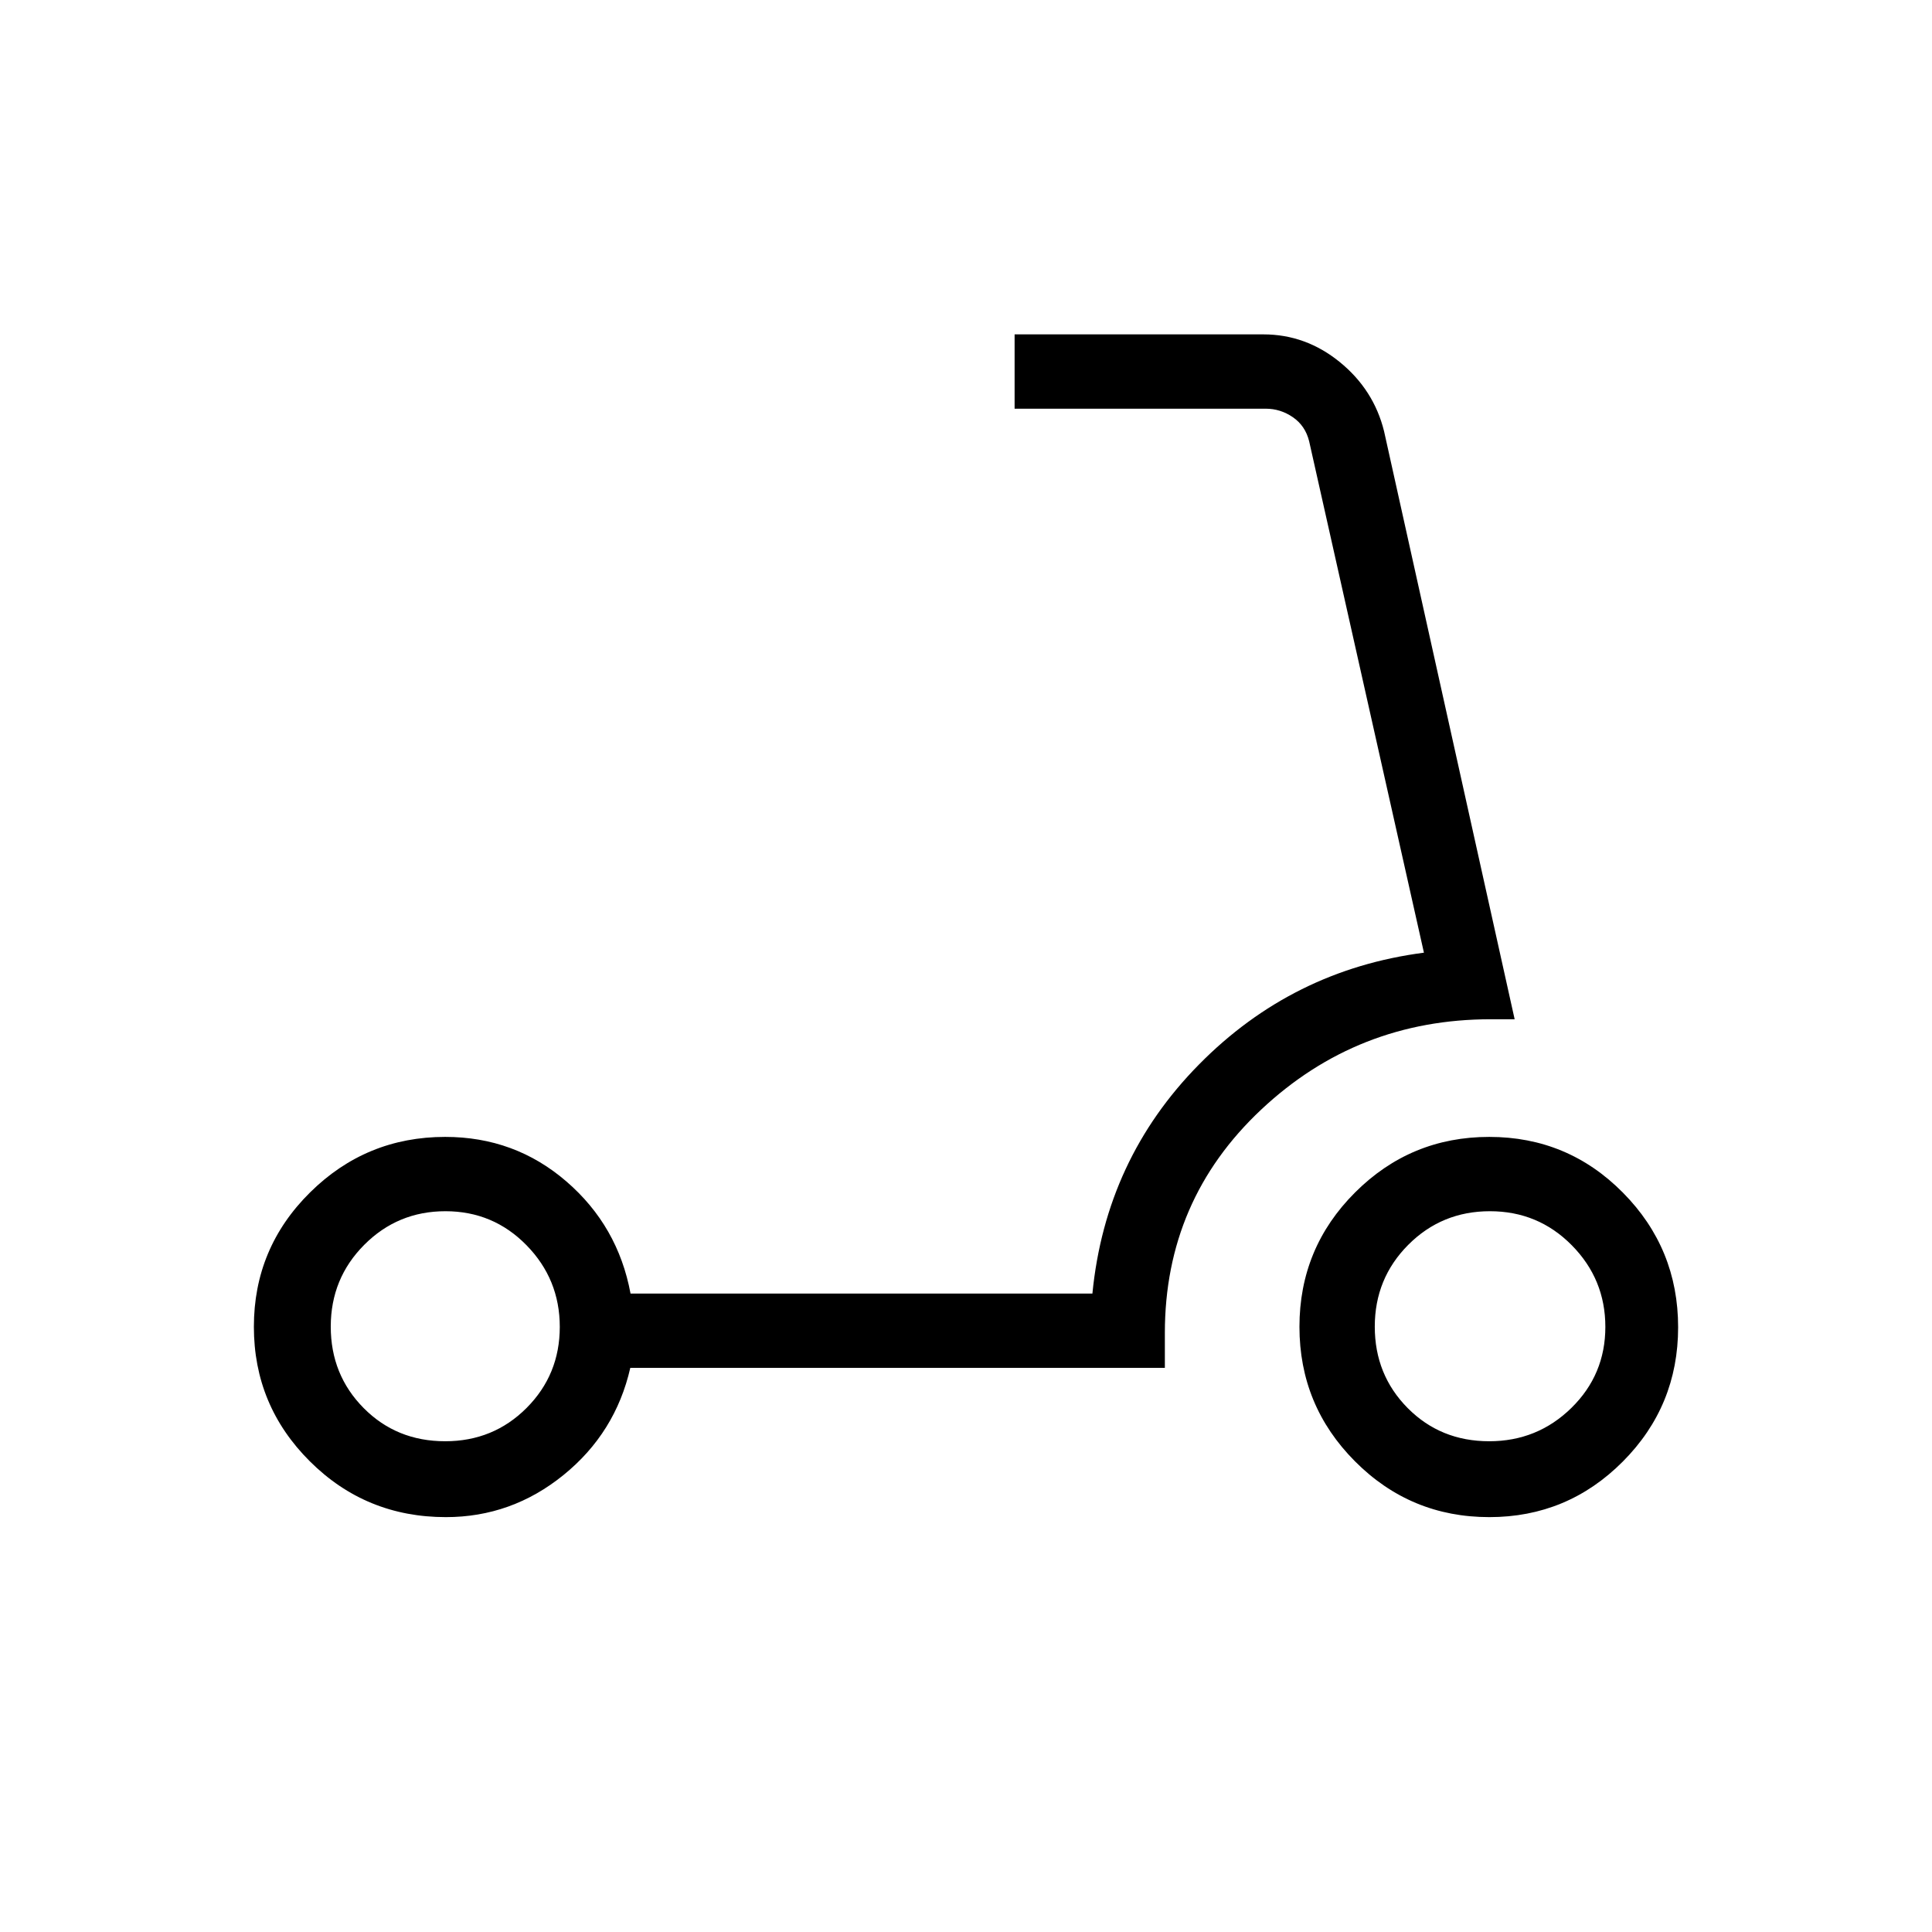 <svg xmlns="http://www.w3.org/2000/svg" height="24" viewBox="0 -960 960 960" width="24"><path d="M739.97-243.85q23.94 0 40.83-16.54 16.89-16.55 16.89-40.27 0-23.71-16.7-40.6t-40.65-16.89q-23.95 0-40.59 16.7-16.63 16.7-16.63 40.65 0 23.94 16.34 40.45 16.34 16.5 40.51 16.5Zm.07 37.7q-39.16 0-66.75-27.72-27.6-27.71-27.6-66.86t27.64-66.75q27.63-27.6 66.67-27.6 39.04 0 66.44 27.72 27.41 27.71 27.41 66.86t-27.49 66.75q-27.49 27.6-66.32 27.6Zm-518.84-37.7q23.94 0 40.45-16.54 16.5-16.55 16.5-40.27 0-23.71-16.54-40.6-16.55-16.89-40.27-16.89-23.72 0-40.35 16.7-16.64 16.7-16.64 40.65 0 23.94 16.34 40.45 16.34 16.5 40.51 16.5Zm.35 37.7q-39.76 0-67.58-27.72-27.82-27.71-27.82-66.86t27.91-66.75q27.9-27.6 67.16-27.6 34.59 0 60.22 22.14 25.64 22.13 31.87 55.71h229.5q6.54-66.73 52.94-113.81t111.79-55.58L650.5-740.77q-1.92-7.69-8.08-11.92-6.15-4.23-13.46-4.23H504.15v-36.93h123.61q21.06 0 37.96 13.75 16.9 13.75 22.01 34.37l64.89 292.19h-11.85q-66.31 0-114.14 44.94-47.82 44.93-47.82 110.91v17.38H313.19q-7.38 32.31-33.18 53.23-25.8 20.93-58.46 20.93Z"/></svg>